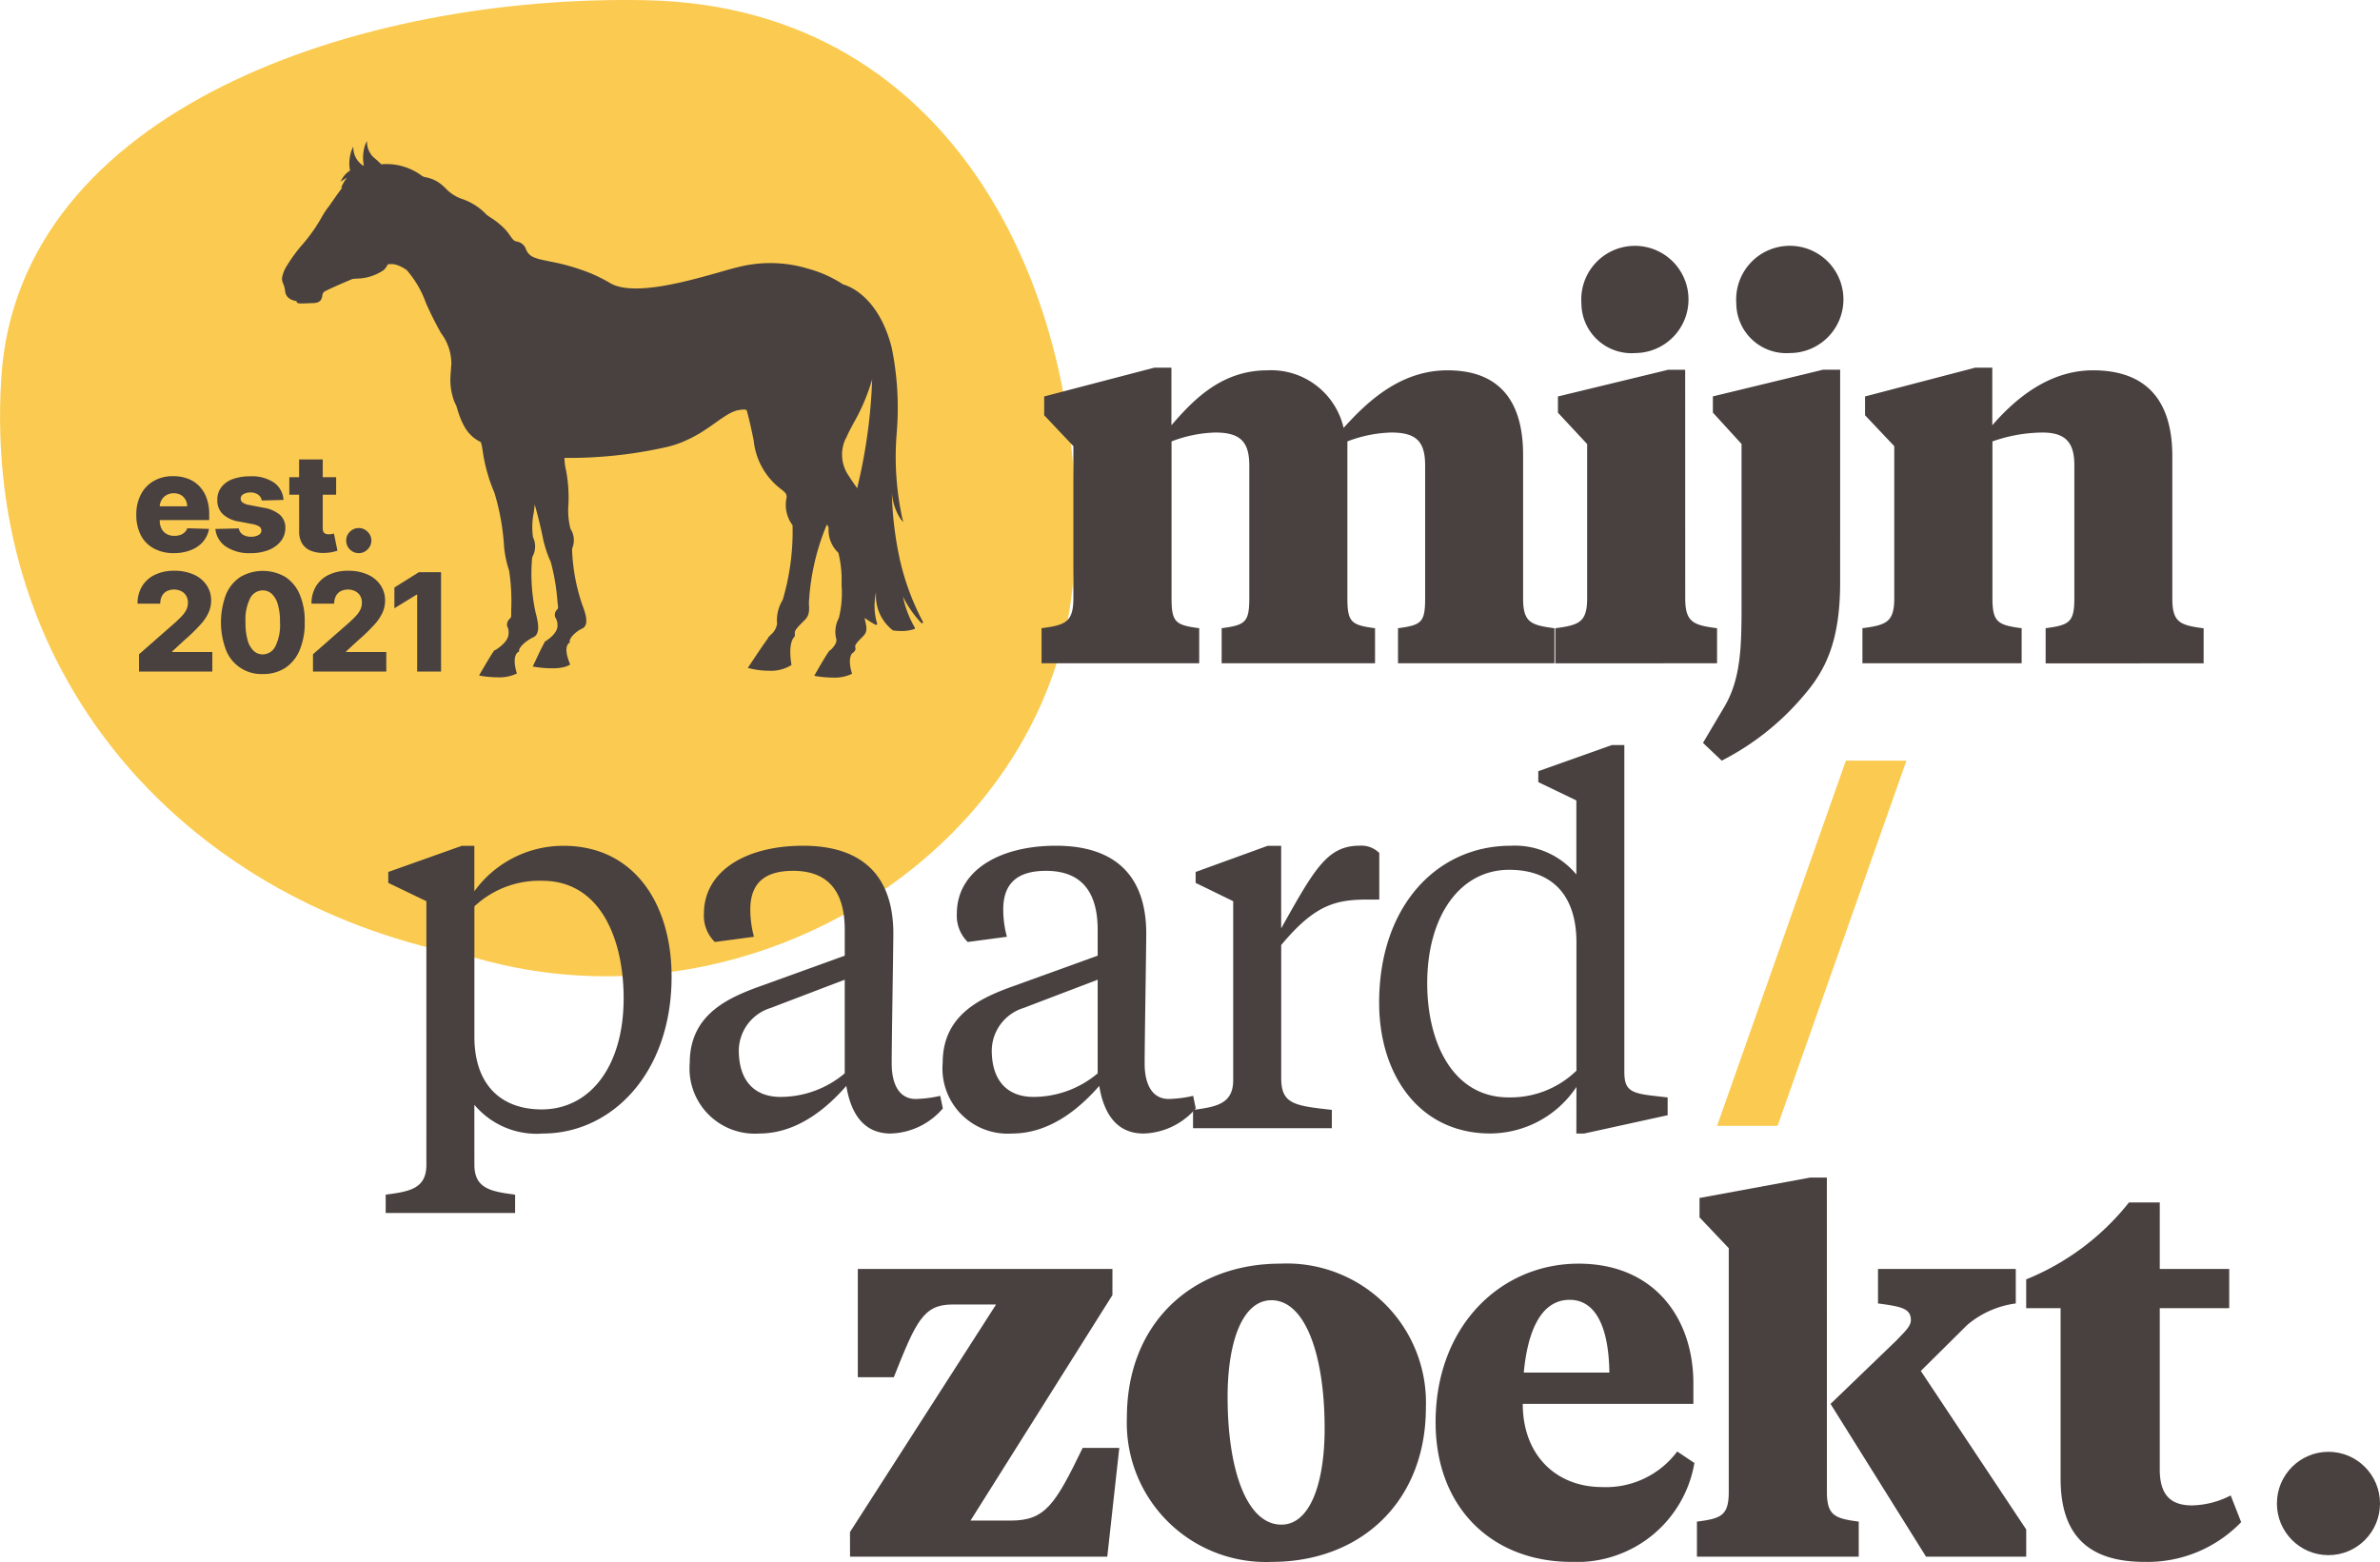 <svg xmlns="http://www.w3.org/2000/svg" width="152.475" height="100.077" viewBox="0 0 152.475 100.077"><defs><style>.a{fill:#fbcb51;}.b{fill:#494140;}</style></defs><path class="a" d="M172.5,219.391c-18.144-3.29-31.533-17.664-30.281-37.16,1.1-17.164,22.941-24.566,41.34-24.175,20.1.427,28.513,19.473,27.377,36.633C209.781,212.087,190.535,224.646,172.5,219.391Z" transform="translate(-142.135 -158.042)"/><path class="b" d="M227.891,211.116a16.154,16.154,0,0,1-1.439-3.846,22.311,22.311,0,0,1-.54-4.416,3.566,3.566,0,0,0,.568,1.706l.168.186-.067-.242a18.539,18.539,0,0,1-.355-5.5,19.3,19.3,0,0,0-.329-5.461c-.868-3.353-2.863-3.96-3.087-4.018l-.009,0a7.82,7.82,0,0,0-2.242-1.011,8.345,8.345,0,0,0-4.537-.095c-.269.062-.654.171-1.1.3-2.09.594-5.588,1.587-7.055.714q-.124-.074-.245-.141a10.087,10.087,0,0,0-1.058-.508,13.618,13.618,0,0,0-2.47-.719l-.212-.044c-.191-.04-.365-.076-.519-.113a2.5,2.5,0,0,1-.3-.094l0,0-.1-.038a.881.881,0,0,1-.5-.54.755.755,0,0,0-.587-.467c-.18-.034-.257-.145-.4-.346a4.485,4.485,0,0,0-.326-.424,4.933,4.933,0,0,0-.961-.776,3.125,3.125,0,0,1-.276-.2L199.9,185a3.886,3.886,0,0,0-1.495-.949,2.6,2.6,0,0,1-1.117-.727c-.094-.086-.175-.161-.238-.21a2.194,2.194,0,0,0-1.064-.472.739.739,0,0,1-.269-.147,3.8,3.8,0,0,0-2.523-.674,3.734,3.734,0,0,0-.406-.378,1.352,1.352,0,0,1-.49-.89l-.021-.233-.093.214a2.517,2.517,0,0,0-.1,1.355l-.065.013c-.035-.03-.068-.06-.107-.091a1.354,1.354,0,0,1-.49-.89l-.021-.232-.093.214a2.481,2.481,0,0,0-.108,1.322,1.475,1.475,0,0,0-.5.51l-.116.2.2-.124c.063-.039.146-.089.228-.136a2.216,2.216,0,0,0-.367.624l-.015.045.077-.034,0,.006c-.138.177-.267.353-.382.514-.053.074-.1.146-.152.214l-.1.149c-.121.173-.225.322-.3.414a5.717,5.717,0,0,0-.4.625,10.629,10.629,0,0,1-1.193,1.694,9.8,9.8,0,0,0-1,1.353,2.135,2.135,0,0,0-.339.832.725.725,0,0,0,.072.346,1.719,1.719,0,0,1,.114.384l.005.035c0,.03.009.062.013.1a.623.623,0,0,0,.137.322l.019.022h0a.755.755,0,0,0,.285.192,1.231,1.231,0,0,0,.292.077.125.125,0,0,0,0,.047.085.085,0,0,0,.01.021l.013.019c.065.074.221.07.6.054.124-.005.267-.011.426-.014.512-.01.561-.282.6-.48a.347.347,0,0,1,.1-.233c.221-.16,1.71-.783,1.84-.837l.246-.02a3.135,3.135,0,0,0,1.747-.55.913.913,0,0,0,.161-.194,1.672,1.672,0,0,0,.1-.166,1.154,1.154,0,0,1,.679.075,1.935,1.935,0,0,1,.448.233c.031.021.063.044.094.068a6.528,6.528,0,0,1,1.217,2.088,21.627,21.627,0,0,0,.972,1.941,3.243,3.243,0,0,1,.66,1.915c0,.034,0,.068-.006.1l.059,0h0l-.059.012c0,.068-.011.139-.018.213l0,.048c0,.017,0,.034,0,.05-.013.142-.026.3-.035.482a3.821,3.821,0,0,0,.154,1.276l0,.011a2.74,2.74,0,0,0,.222.542c.375,1.331.789,1.946,1.574,2.333l.005.021v0h0l.026.1a2.8,2.8,0,0,1,.079.407,10.7,10.7,0,0,0,.761,2.725,15.021,15.021,0,0,1,.616,3.446l0,.015a6.8,6.8,0,0,0,.32,1.51,12.9,12.9,0,0,1,.135,2.545c0,.15,0,.262,0,.316a.271.271,0,0,1-.1.239.477.477,0,0,0-.156.282.331.331,0,0,0,.025.247.837.837,0,0,1,.059.452c-.015.482-.671.912-.835,1.012h0c-.029,0-.053.01-.088.051l-.042.023.017.009-.022.03-.032.047c-.159.234-.436.705-.565.926l-.018.03c-.08.137-.148.256-.2.339l-.1.183.082.015a6.608,6.608,0,0,0,1.118.1,2.566,2.566,0,0,0,1.179-.225l.044-.024-.016-.047c0-.009-.317-.94.059-1.3a.046.046,0,0,0,.008-.011l.049-.021.036-.017,0-.04c-.013-.254.484-.684.9-.871.467-.208.348-.9.17-1.559a11.579,11.579,0,0,1-.23-3.536l.039-.115a1.338,1.338,0,0,0,.016-1.211,4.635,4.635,0,0,1,.053-1.591c.019-.162.039-.33.057-.5.231.783.428,1.671.529,2.152l0,.015c.019.092.074.34.178.67a6.351,6.351,0,0,0,.318.829,13.281,13.281,0,0,1,.431,2.531c.016.149.028.26.036.314a.235.235,0,0,1-.073.233.418.418,0,0,0-.126.284.344.344,0,0,0,.053.243.9.9,0,0,1,.112.45c.045.52-.679.979-.741,1.017a.078.078,0,0,0-.013.008l-.085.051.027.014c-.008.013-.016.025-.025.04l-.027.047c-.132.232-.351.695-.455.916l-.017.034c-.063.136-.118.255-.156.337L202.9,214l.075.014a6.82,6.82,0,0,0,1.129.1h.125l.061,0,.114-.006.046,0,.089-.008.054-.006.1-.015.067-.011.032-.006a1.525,1.525,0,0,0,.469-.164l.047-.027-.023-.049c0-.009-.428-.936-.092-1.29a.078.078,0,0,0,.017-.029l.031-.014.04-.019-.008-.044c-.042-.25.4-.674.8-.858.448-.209.248-.9-.006-1.555a12.246,12.246,0,0,1-.642-3.513l.025-.114a1.34,1.34,0,0,0-.121-1.2l-.007-.013a4.755,4.755,0,0,1-.129-1.574,9.565,9.565,0,0,0-.143-2.118,3.7,3.7,0,0,1-.1-.608c-.007-.084-.011-.163-.011-.239h.032a28.382,28.382,0,0,0,6.29-.647c.078-.016.156-.032.231-.052s.149-.036.221-.056.139-.04.206-.06l.026-.007c.063-.019.124-.04.183-.06l.149-.053c.044-.015.089-.032.132-.049.08-.031.158-.062.234-.1l.11-.049c.047-.021.093-.041.137-.063s.095-.045.145-.071l.032-.016c.056-.028.111-.057.164-.086s.1-.051.14-.077c.061-.034.121-.068.181-.1l.049-.03.1-.062c.107-.066.21-.132.31-.2l.045-.03.075-.051.162-.111.062-.043.212-.15.293-.206c.062-.045.124-.086.183-.126l.048-.032.1-.066.042-.026c.032-.021.063-.039.093-.058l.025-.015a3.253,3.253,0,0,1,.352-.186c.029-.014.058-.026.086-.037l.014-.005h0l.005,0c.026-.011.052-.02.081-.03a.616.616,0,0,1,.077-.025l.056-.015.014,0,.012,0,.029-.006.032-.007c.035-.007.069-.013.1-.019a1.42,1.42,0,0,1,.35-.007l.016.013h0c.01.008.023.019.04.034.042.154.085.315.128.487s.09.379.134.574c.068.309.128.587.181.851a4.475,4.475,0,0,0,1.682,3.076l.029.024.011.008c.281.218.436.337.378.61a2.175,2.175,0,0,0,.357,1.677l.036.059a15.548,15.548,0,0,1-.629,4.767,2.5,2.5,0,0,0-.363,1.541,1.169,1.169,0,0,1-.364.667.363.363,0,0,0-.1.1c-.044.043-.074.068-.075.07l-.038.032.015.026c-.223.3-.6.857-.791,1.146l-.024.033-.324.487-.173.261.092.025a5.32,5.32,0,0,0,1.266.16,2.5,2.5,0,0,0,1.4-.344l.04-.027-.01-.053c0-.014-.244-1.312.2-1.759a.078.078,0,0,0,.016-.081l.012-.01-.013.005a.308.308,0,0,0,.008-.128c-.007-.079-.016-.169.239-.451.1-.107.184-.192.261-.268.31-.3.465-.455.4-1.2a15.036,15.036,0,0,1,1.069-4.854c.032-.066.059-.129.083-.191a.329.329,0,0,1,.109.282,1.987,1.987,0,0,0,.587,1.479l.044.052a7.1,7.1,0,0,1,.2,2.026,6.646,6.646,0,0,1-.174,2.149,1.85,1.85,0,0,0-.155,1.365c.044.268-.286.6-.388.693-.033,0-.064.032-.12.113l-.032.047c-.159.234-.436.705-.564.926l-.019.03-.195.339-.1.183.082.015a6.608,6.608,0,0,0,1.118.1,2.566,2.566,0,0,0,1.179-.225l.044-.024-.017-.047c0-.009-.3-.89.032-1.27a.405.405,0,0,0,.1-.075c.122-.133.115-.207.093-.29-.017-.066-.037-.141.173-.382.082-.094.157-.168.224-.235.273-.271.41-.406.238-1.072a1.837,1.837,0,0,1-.038-.207,4.524,4.524,0,0,0,.706.442l.041.017.062-.058-.013-.038a4.068,4.068,0,0,1-.064-2.021,2.8,2.8,0,0,0,1.071,2.455l0,.006h.015c.036.006.072.011.108.015a3.935,3.935,0,0,0,.427.024,2.486,2.486,0,0,0,.827-.127l.029-.013.018-.059-.016-.024a6.673,6.673,0,0,1-.759-1.983,6.954,6.954,0,0,0,1.171,1.684l.043.039.086-.07Zm-4.2-8.544c-.165-.226-.342-.477-.529-.773a2.378,2.378,0,0,1-.212-2.393.446.446,0,0,0,.061-.106c.1-.248.261-.548.447-.894a12.626,12.626,0,0,0,1.192-2.811,34.348,34.348,0,0,1-.939,6.884C223.708,202.509,223.7,202.542,223.7,202.573Z" transform="translate(-168.775 -171.294)"/><g transform="translate(8.733 29.436)"><path class="b" d="M166.166,238.31a2.616,2.616,0,0,1-1.289-.3,2,2,0,0,1-.832-.848,2.789,2.789,0,0,1-.29-1.313,2.732,2.732,0,0,1,.293-1.3,2.1,2.1,0,0,1,.82-.862,2.423,2.423,0,0,1,1.249-.309,2.609,2.609,0,0,1,.932.159,1.972,1.972,0,0,1,.728.467,2.189,2.189,0,0,1,.477.768,2.98,2.98,0,0,1,.17,1.041v.381h-4.137v-.883h2.727a.864.864,0,0,0-.115-.433.793.793,0,0,0-.3-.3.978.978,0,0,0-.9.006.842.842,0,0,0-.319.309.874.874,0,0,0-.124.438v.9a1.078,1.078,0,0,0,.115.51.81.81,0,0,0,.325.341.991.991,0,0,0,.5.121,1.2,1.2,0,0,0,.366-.055.751.751,0,0,0,.282-.167.675.675,0,0,0,.178-.265l1.392.04a1.749,1.749,0,0,1-.38.816,1.92,1.92,0,0,1-.768.537A2.933,2.933,0,0,1,166.166,238.31Z" transform="translate(-163.755 -232.304)"/><path class="b" d="M180.657,234.9l-1.392.038a.546.546,0,0,0-.118-.266.624.624,0,0,0-.25-.181.841.841,0,0,0-.354-.069.906.906,0,0,0-.449.107.324.324,0,0,0-.181.286.307.307,0,0,0,.115.243.919.919,0,0,0,.417.164l.915.176a2.142,2.142,0,0,1,1.062.453,1.089,1.089,0,0,1,.354.84,1.368,1.368,0,0,1-.29.854,1.872,1.872,0,0,1-.783.565,3.027,3.027,0,0,1-1.133.2,2.7,2.7,0,0,1-1.608-.421,1.557,1.557,0,0,1-.67-1.128l1.5-.037a.59.59,0,0,0,.259.4.954.954,0,0,0,.53.135.934.934,0,0,0,.475-.109.327.327,0,0,0,.184-.288.308.308,0,0,0-.141-.26,1.205,1.205,0,0,0-.437-.153l-.831-.159a1.96,1.96,0,0,1-1.068-.484,1.208,1.208,0,0,1-.345-.9,1.284,1.284,0,0,1,.253-.817,1.606,1.606,0,0,1,.731-.522,3.132,3.132,0,0,1,1.119-.179,2.538,2.538,0,0,1,1.525.4A1.466,1.466,0,0,1,180.657,234.9Z" transform="translate(-171.227 -232.304)"/><path class="b" d="M191.016,231.857v1.12h-3v-1.12Zm-2.374-1.142h1.516v4.417a.5.5,0,0,0,.043.225.283.283,0,0,0,.132.121.555.555,0,0,0,.207.035,1.02,1.02,0,0,0,.184-.017c.066-.011.115-.02.15-.029l.227,1.1c-.072.02-.172.046-.3.078a2.514,2.514,0,0,1-.469.06,2.211,2.211,0,0,1-.912-.127,1.172,1.172,0,0,1-.581-.47,1.455,1.455,0,0,1-.193-.8Z" transform="translate(-178.214 -230.715)"/><path class="b" d="M197.855,243.183a.77.77,0,0,1-.57-.237.761.761,0,0,1-.236-.571.751.751,0,0,1,.236-.563.77.77,0,0,1,.57-.237.778.778,0,0,1,.561.237.772.772,0,0,1,.13.969.873.873,0,0,1-.294.294A.756.756,0,0,1,197.855,243.183Z" transform="translate(-183.601 -237.177)"/><path class="b" d="M164.042,254.8v-1.108l2.316-2.031c.172-.159.319-.3.443-.433a1.771,1.771,0,0,0,.279-.4,1.016,1.016,0,0,0,.095-.438.847.847,0,0,0-.115-.453.766.766,0,0,0-.316-.288,1.067,1.067,0,0,0-.923,0,.747.747,0,0,0-.308.311.99.99,0,0,0-.109.49h-1.456a2.081,2.081,0,0,1,.294-1.122,1.907,1.907,0,0,1,.82-.73,2.781,2.781,0,0,1,1.228-.257,3,3,0,0,1,1.254.242,1.918,1.918,0,0,1,.826.678,1.746,1.746,0,0,1,.293,1,1.88,1.88,0,0,1-.147.721,2.893,2.893,0,0,1-.521.79,11.529,11.529,0,0,1-1.067,1.036l-.76.7v.04h2.572V254.8Z" transform="translate(-163.869 -241.206)"/><path class="b" d="M179.861,254.958a2.421,2.421,0,0,1-2.359-1.538,5.065,5.065,0,0,1,.006-3.571,2.474,2.474,0,0,1,.923-1.116,2.867,2.867,0,0,1,2.865,0,2.472,2.472,0,0,1,.927,1.12,4.286,4.286,0,0,1,.322,1.777,4.459,4.459,0,0,1-.325,1.8,2.525,2.525,0,0,1-.924,1.139A2.582,2.582,0,0,1,179.861,254.958Zm0-1.258a.914.914,0,0,0,.8-.51,3.077,3.077,0,0,0,.3-1.561,3.849,3.849,0,0,0-.141-1.139,1.449,1.449,0,0,0-.386-.67.851.851,0,0,0-.581-.222.912.912,0,0,0-.8.5,3.039,3.039,0,0,0-.3,1.532,4.007,4.007,0,0,0,.135,1.16,1.467,1.467,0,0,0,.388.684A.842.842,0,0,0,179.861,253.7Z" transform="translate(-171.757 -241.206)"/><path class="b" d="M191.633,254.8v-1.108l2.316-2.031c.173-.159.32-.3.443-.433a1.769,1.769,0,0,0,.279-.4,1.016,1.016,0,0,0,.095-.438.85.85,0,0,0-.115-.453.768.768,0,0,0-.316-.288,1.067,1.067,0,0,0-.924,0,.749.749,0,0,0-.308.311.99.99,0,0,0-.109.49h-1.456a2.084,2.084,0,0,1,.293-1.122,1.909,1.909,0,0,1,.82-.73,2.783,2.783,0,0,1,1.228-.257,3,3,0,0,1,1.254.242,1.913,1.913,0,0,1,.826.678,1.743,1.743,0,0,1,.294,1,1.88,1.88,0,0,1-.147.721,2.9,2.9,0,0,1-.521.79,11.487,11.487,0,0,1-1.068,1.036l-.759.7v.04h2.572V254.8Z" transform="translate(-180.315 -241.206)"/><path class="b" d="M207.676,248.563v6.366h-1.531V250h-.037l-1.421.871v-1.33l1.565-.978Z" transform="translate(-188.153 -241.334)"/></g><g transform="translate(24.709 16.251)"><path class="b" d="M330.172,235.146V232.9c1.5-.2,1.737-.369,1.737-1.911v-8.515c0-1.508-.534-2.112-2.171-2.112a8.4,8.4,0,0,0-2.809.569V230.99c0,1.542.268,1.71,1.771,1.911v2.246h-9.827V232.9c1.5-.2,1.771-.369,1.771-1.911v-8.515c0-1.508-.568-2.112-2.173-2.112a8.394,8.394,0,0,0-2.807.569V230.99c0,1.542.268,1.71,1.771,1.911v2.246h-10.1V232.9c1.5-.2,2.039-.369,2.039-1.911v-9.755l-1.871-1.979V218.05l7.052-1.843h1.1v3.688c1.369-1.576,3.175-3.519,6.15-3.519a4.762,4.762,0,0,1,4.881,3.688c1.4-1.542,3.543-3.688,6.653-3.688,3.009,0,4.847,1.608,4.847,5.43v9.185c0,1.542.5,1.71,2.008,1.911v2.246Z" transform="translate(-265.317 -208.899)"/><path class="b" d="M397.137,220.256c0,1.542.534,1.71,2.039,1.911v2.246H388.813v-2.246c1.5-.2,2.04-.369,2.04-1.911v-9.889l-1.872-2.011v-1.041l7.052-1.708h1.1Zm-6.652-18.905a3.435,3.435,0,1,1,3.443,3.184A3.208,3.208,0,0,1,390.485,201.35Z" transform="translate(-313.881 -198.164)"/><path class="b" d="M421.015,219.221c0,3.856-.969,5.7-2.405,7.342a16.872,16.872,0,0,1-5.182,4.088l-1.2-1.139,1.371-2.314c1.07-1.811,1.1-3.922,1.1-6.536v-10.3l-1.837-2.011v-1.041l7.054-1.708h1.1Zm-6.652-17.871a3.436,3.436,0,1,1,3.443,3.184A3.209,3.209,0,0,1,414.362,201.35Z" transform="translate(-327.835 -198.164)"/><path class="b" d="M451.106,222.475c0-1.374-.468-2.112-2.039-2.112a9.841,9.841,0,0,0-3.209.569V230.99c0,1.542.368,1.71,1.871,1.911v2.246h-10.2V232.9c1.5-.2,2.039-.369,2.039-1.911v-9.755l-1.872-1.979V218.05l7.053-1.843h1.1v3.688c1.37-1.576,3.543-3.519,6.452-3.519,3.275,0,5.081,1.777,5.081,5.5v9.119c0,1.542.5,1.71,2.006,1.911v2.246H449.266V232.9c1.505-.2,1.84-.369,1.84-1.911Z" transform="translate(-342.921 -208.899)"/><path class="b" d="M208.99,312.277c0,1.544,1.1,1.711,2.609,1.911v1.175h-8.292v-1.175c1.505-.2,2.607-.367,2.607-1.911V295.385l-2.44-1.173v-.7l4.713-1.676h.8v2.915a7.024,7.024,0,0,1,5.716-2.915c4.547,0,6.921,3.753,6.921,8.381,0,6.2-3.845,10.055-8.256,10.055a5.2,5.2,0,0,1-4.381-1.843Zm9.562-10.657c0-3.787-1.472-7.543-5.215-7.543a6.088,6.088,0,0,0-4.347,1.642v8.347c0,3.084,1.705,4.66,4.313,4.66C216.412,308.726,218.551,305.943,218.551,301.62Z" transform="translate(-203.307 -253.892)"/><path class="b" d="M264.47,305.777c0,1.474.568,2.28,1.538,2.28a7.689,7.689,0,0,0,1.57-.2l.168.806a4.565,4.565,0,0,1-3.343,1.608c-1.706,0-2.542-1.239-2.841-3.05-1.2,1.374-3.109,3.05-5.583,3.05a4.177,4.177,0,0,1-4.447-4.525c0-3.118,2.475-4.191,4.647-4.961l5.283-1.911V297.23c0-2.013-.7-3.79-3.309-3.79-1.806,0-2.741.772-2.741,2.482a6.737,6.737,0,0,0,.234,1.742l-2.507.335a2.35,2.35,0,0,1-.7-1.811c0-2.749,2.708-4.357,6.351-4.357,3.845,0,5.785,1.977,5.785,5.632C264.57,298.569,264.47,304.369,264.47,305.777Zm-3.009.638v-6l-4.747,1.811a2.886,2.886,0,0,0-2.04,2.715c0,1.911.97,2.984,2.674,2.984A6.38,6.38,0,0,0,261.461,306.414Z" transform="translate(-232.052 -253.892)"/><path class="b" d="M304.586,305.777c0,1.474.568,2.28,1.538,2.28a7.682,7.682,0,0,0,1.569-.2l.168.806a4.565,4.565,0,0,1-3.343,1.608c-1.706,0-2.542-1.239-2.841-3.05-1.2,1.374-3.109,3.05-5.583,3.05a4.177,4.177,0,0,1-4.447-4.525c0-3.118,2.475-4.191,4.647-4.961l5.283-1.911V297.23c0-2.013-.7-3.79-3.309-3.79-1.806,0-2.741.772-2.741,2.482a6.737,6.737,0,0,0,.234,1.742l-2.507.335a2.35,2.35,0,0,1-.7-1.811c0-2.749,2.708-4.357,6.351-4.357,3.845,0,5.784,1.977,5.784,5.632C304.686,298.569,304.586,304.369,304.586,305.777Zm-3.009.638v-6l-4.747,1.811a2.886,2.886,0,0,0-2.039,2.715c0,1.911.97,2.984,2.674,2.984A6.38,6.38,0,0,0,301.577,306.414Z" transform="translate(-255.963 -253.892)"/><path class="b" d="M337,297.127c2.174-3.888,2.975-5.3,5.049-5.3a1.623,1.623,0,0,1,1.236.469v2.984h-.7c-2.072,0-3.409.3-5.583,2.915v8.516c0,1.676.836,1.776,3.243,2.045v1.173h-8.892V308.76c1.469-.2,2.573-.369,2.573-1.911V295.385l-2.407-1.173v-.7l4.615-1.676H337Z" transform="translate(-279.63 -253.892)"/><path class="b" d="M373.519,297.8A6.668,6.668,0,0,1,368,300.783c-4.547,0-7.121-3.753-7.121-8.379,0-6.2,3.711-10.057,8.424-10.057a5.117,5.117,0,0,1,4.211,1.843v-4.747l-2.439-1.173v-.7l4.713-1.676h.8v20.938c0,1.141.366,1.375,1.906,1.542l.868.1v1.139l-5.348,1.173h-.5Zm-9.56-6.637c0,3.787,1.638,7.308,5.215,7.308a6.069,6.069,0,0,0,4.345-1.711v-8.212c0-3.184-1.7-4.66-4.311-4.66C366.065,283.888,363.959,286.838,363.959,291.163Z" transform="translate(-297.233 -244.407)"/><path class="b" d="M276.946,375.636l9.36-14.581H283.5c-1.874,0-2.342,1.139-3.745,4.658h-2.307v-6.937H293.76v1.676L284.668,374.9h2.573c2.206,0,2.841-1,4.613-4.658H294.2l-.77,6.971h-16.48Z" transform="translate(-247.201 -293.721)"/><path class="b" d="M320.864,367.8c0-6.035,4.179-9.857,9.828-9.857a8.913,8.913,0,0,1,9.328,9.219c0,6.067-4.213,9.889-9.862,9.889A8.911,8.911,0,0,1,320.864,367.8Zm12.669.7c0-4.694-1.236-8.213-3.409-8.213-1.837,0-2.807,2.615-2.807,6.2,0,4.692,1.236,8.178,3.443,8.178C332.565,374.672,333.533,372.091,333.533,368.5Z" transform="translate(-273.379 -293.226)"/><path class="b" d="M386.344,365.621v1.307H375.413c0,3.286,2.14,5.329,5.081,5.329a5.694,5.694,0,0,0,4.815-2.278l1.1.736a7.627,7.627,0,0,1-7.888,6.336c-4.981,0-8.692-3.385-8.692-8.95,0-6.134,4.145-10.158,9.16-10.158C383.837,357.944,386.344,361.431,386.344,365.621Zm-10.866-.7h5.483c-.032-2.749-.8-4.66-2.54-4.66C376.517,360.258,375.713,362.4,375.479,364.918Z" transform="translate(-302.566 -293.226)"/><path class="b" d="M419.6,364.459c0,1.542.534,1.71,2.039,1.911v2.246H411.273v-2.246c1.538-.2,2.039-.369,2.039-1.911V348.851l-1.873-1.977v-1.241l7.088-1.307h1.07Zm4.479-9.722c.468-.5.9-.87.9-1.273,0-.738-.568-.872-2.105-1.073v-2.212H431.7v2.212a6.041,6.041,0,0,0-3.109,1.376l-2.975,2.949,6.753,10.158v1.742h-6.419l-6.117-9.788Z" transform="translate(-327.268 -285.124)"/><path class="b" d="M472.05,352.521H476.5v2.514H472.05v10.324c0,1.576.634,2.314,2.072,2.314a5.634,5.634,0,0,0,2.473-.638l.67,1.71a8.329,8.329,0,0,1-6.184,2.547c-3.577,0-5.383-1.676-5.383-5.329V355.035h-2.205V353.19a16.1,16.1,0,0,0,6.585-4.928h1.973Z" transform="translate(-358.394 -287.466)"/></g><path class="a" d="M418.346,301.771H414.47l8.251-23.4H426.6Z" transform="translate(-304.465 -229.633)"/><ellipse class="b" cx="3.302" cy="3.311" rx="3.302" ry="3.311" transform="translate(145.871 93.024)"/></svg>